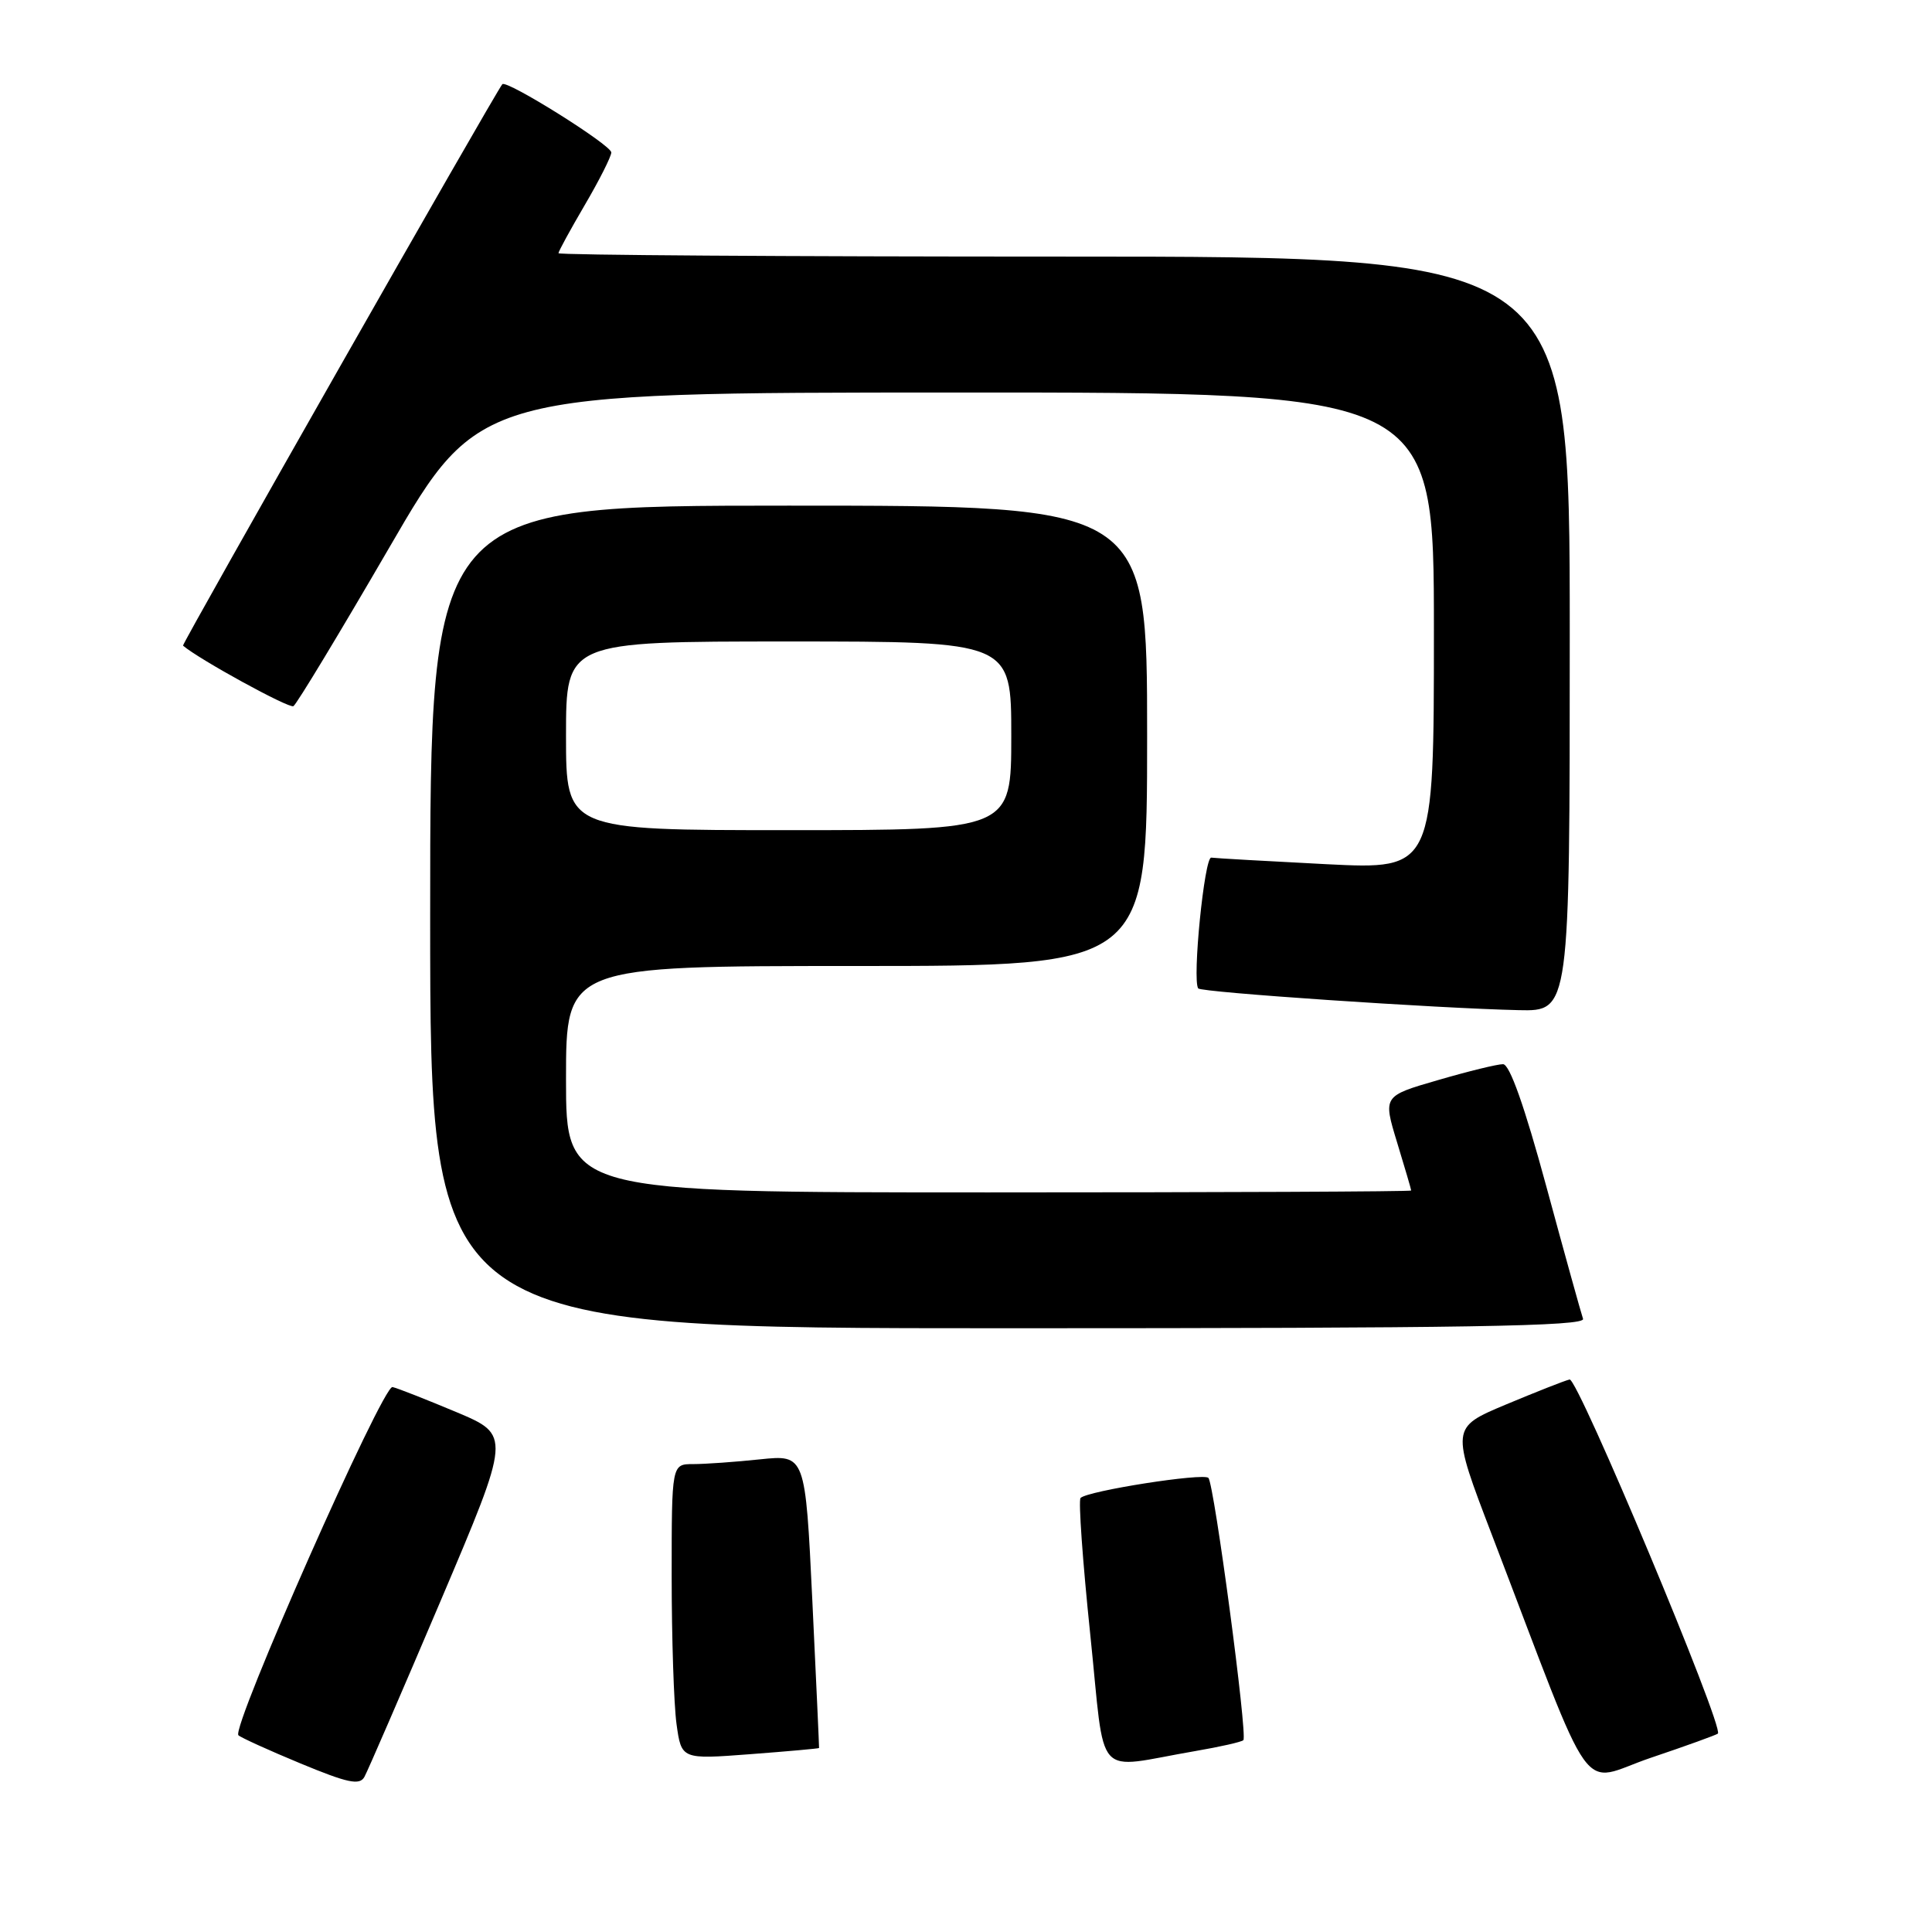 <?xml version="1.0" encoding="UTF-8" standalone="no"?>
<!DOCTYPE svg PUBLIC "-//W3C//DTD SVG 1.1//EN" "http://www.w3.org/Graphics/SVG/1.1/DTD/svg11.dtd" >
<svg xmlns="http://www.w3.org/2000/svg" xmlns:xlink="http://www.w3.org/1999/xlink" version="1.1" viewBox="0 0 256 256">
 <g >
 <path fill="currentColor"
d=" M 58.39 212.11 C 67.71 190.16 67.71 190.16 60.47 187.11 C 56.48 185.44 52.68 183.94 52.01 183.79 C 50.73 183.48 30.61 228.94 31.59 229.93 C 31.90 230.23 35.60 231.92 39.83 233.67 C 46.08 236.26 47.64 236.59 48.28 235.46 C 48.71 234.69 53.26 224.18 58.39 212.11 Z  M 227.63 229.71 C 228.46 228.87 209.06 182.53 207.98 182.79 C 207.32 182.94 203.51 184.45 199.51 186.12 C 192.25 189.17 192.25 189.17 197.67 203.34 C 211.65 239.86 209.04 236.20 218.73 232.92 C 223.45 231.33 227.45 229.88 227.63 229.71 Z  M 158.41 232.02 C 161.66 231.46 164.52 230.82 164.75 230.58 C 165.34 230.00 160.89 196.67 160.12 195.83 C 159.47 195.14 144.12 197.54 143.18 198.49 C 142.88 198.79 143.46 206.91 144.46 216.53 C 146.53 236.36 144.73 234.36 158.41 232.02 Z  M 108.53 231.62 C 108.55 231.56 108.15 222.78 107.64 212.12 C 106.71 192.75 106.71 192.75 100.71 193.37 C 97.41 193.72 93.42 194.00 91.85 194.00 C 89.00 194.00 89.00 194.00 89.00 208.86 C 89.00 217.03 89.29 225.84 89.64 228.42 C 90.29 233.13 90.29 233.13 99.39 232.44 C 104.40 232.06 108.52 231.69 108.53 231.62 Z  M 209.76 174.75 C 209.52 174.06 207.33 166.19 204.91 157.26 C 202.01 146.58 200.04 141.01 199.16 141.01 C 198.43 141.00 194.55 141.95 190.54 143.12 C 183.25 145.23 183.25 145.23 185.12 151.37 C 186.15 154.74 186.99 157.61 186.99 157.75 C 187.00 157.89 161.80 158.00 131.00 158.00 C 75.00 158.00 75.00 158.00 75.00 143.00 C 75.00 128.00 75.00 128.00 113.50 128.00 C 152.00 128.00 152.00 128.00 152.00 97.50 C 152.00 67.00 152.00 67.00 104.50 67.00 C 57.00 67.00 57.00 67.00 57.00 121.50 C 57.00 176.00 57.00 176.00 133.61 176.00 C 194.47 176.00 210.12 175.74 209.76 174.75 Z  M 208.00 84.00 C 208.00 34.00 208.00 34.00 141.00 34.00 C 104.15 34.00 74.00 33.80 74.00 33.55 C 74.00 33.31 75.58 30.42 77.50 27.14 C 79.43 23.85 81.00 20.73 81.00 20.20 C 81.00 19.22 67.10 10.52 66.56 11.16 C 65.63 12.25 24.05 85.37 24.25 85.55 C 26.37 87.37 38.32 93.92 38.88 93.57 C 39.31 93.31 45.02 83.85 51.58 72.56 C 63.50 52.02 63.50 52.02 126.75 52.01 C 190.00 52.00 190.00 52.00 190.00 83.61 C 190.00 115.22 190.00 115.22 175.75 114.51 C 167.91 114.11 161.05 113.72 160.50 113.64 C 159.59 113.51 157.96 129.84 158.77 130.97 C 159.14 131.49 190.44 133.61 201.25 133.85 C 208.00 134.00 208.00 134.00 208.00 84.00 Z  M 75.00 97.50 C 75.00 85.00 75.00 85.00 104.50 85.00 C 134.00 85.00 134.00 85.00 134.00 97.50 C 134.00 110.00 134.00 110.00 104.50 110.00 C 75.00 110.00 75.00 110.00 75.00 97.50 Z "/>
</g>
</svg>